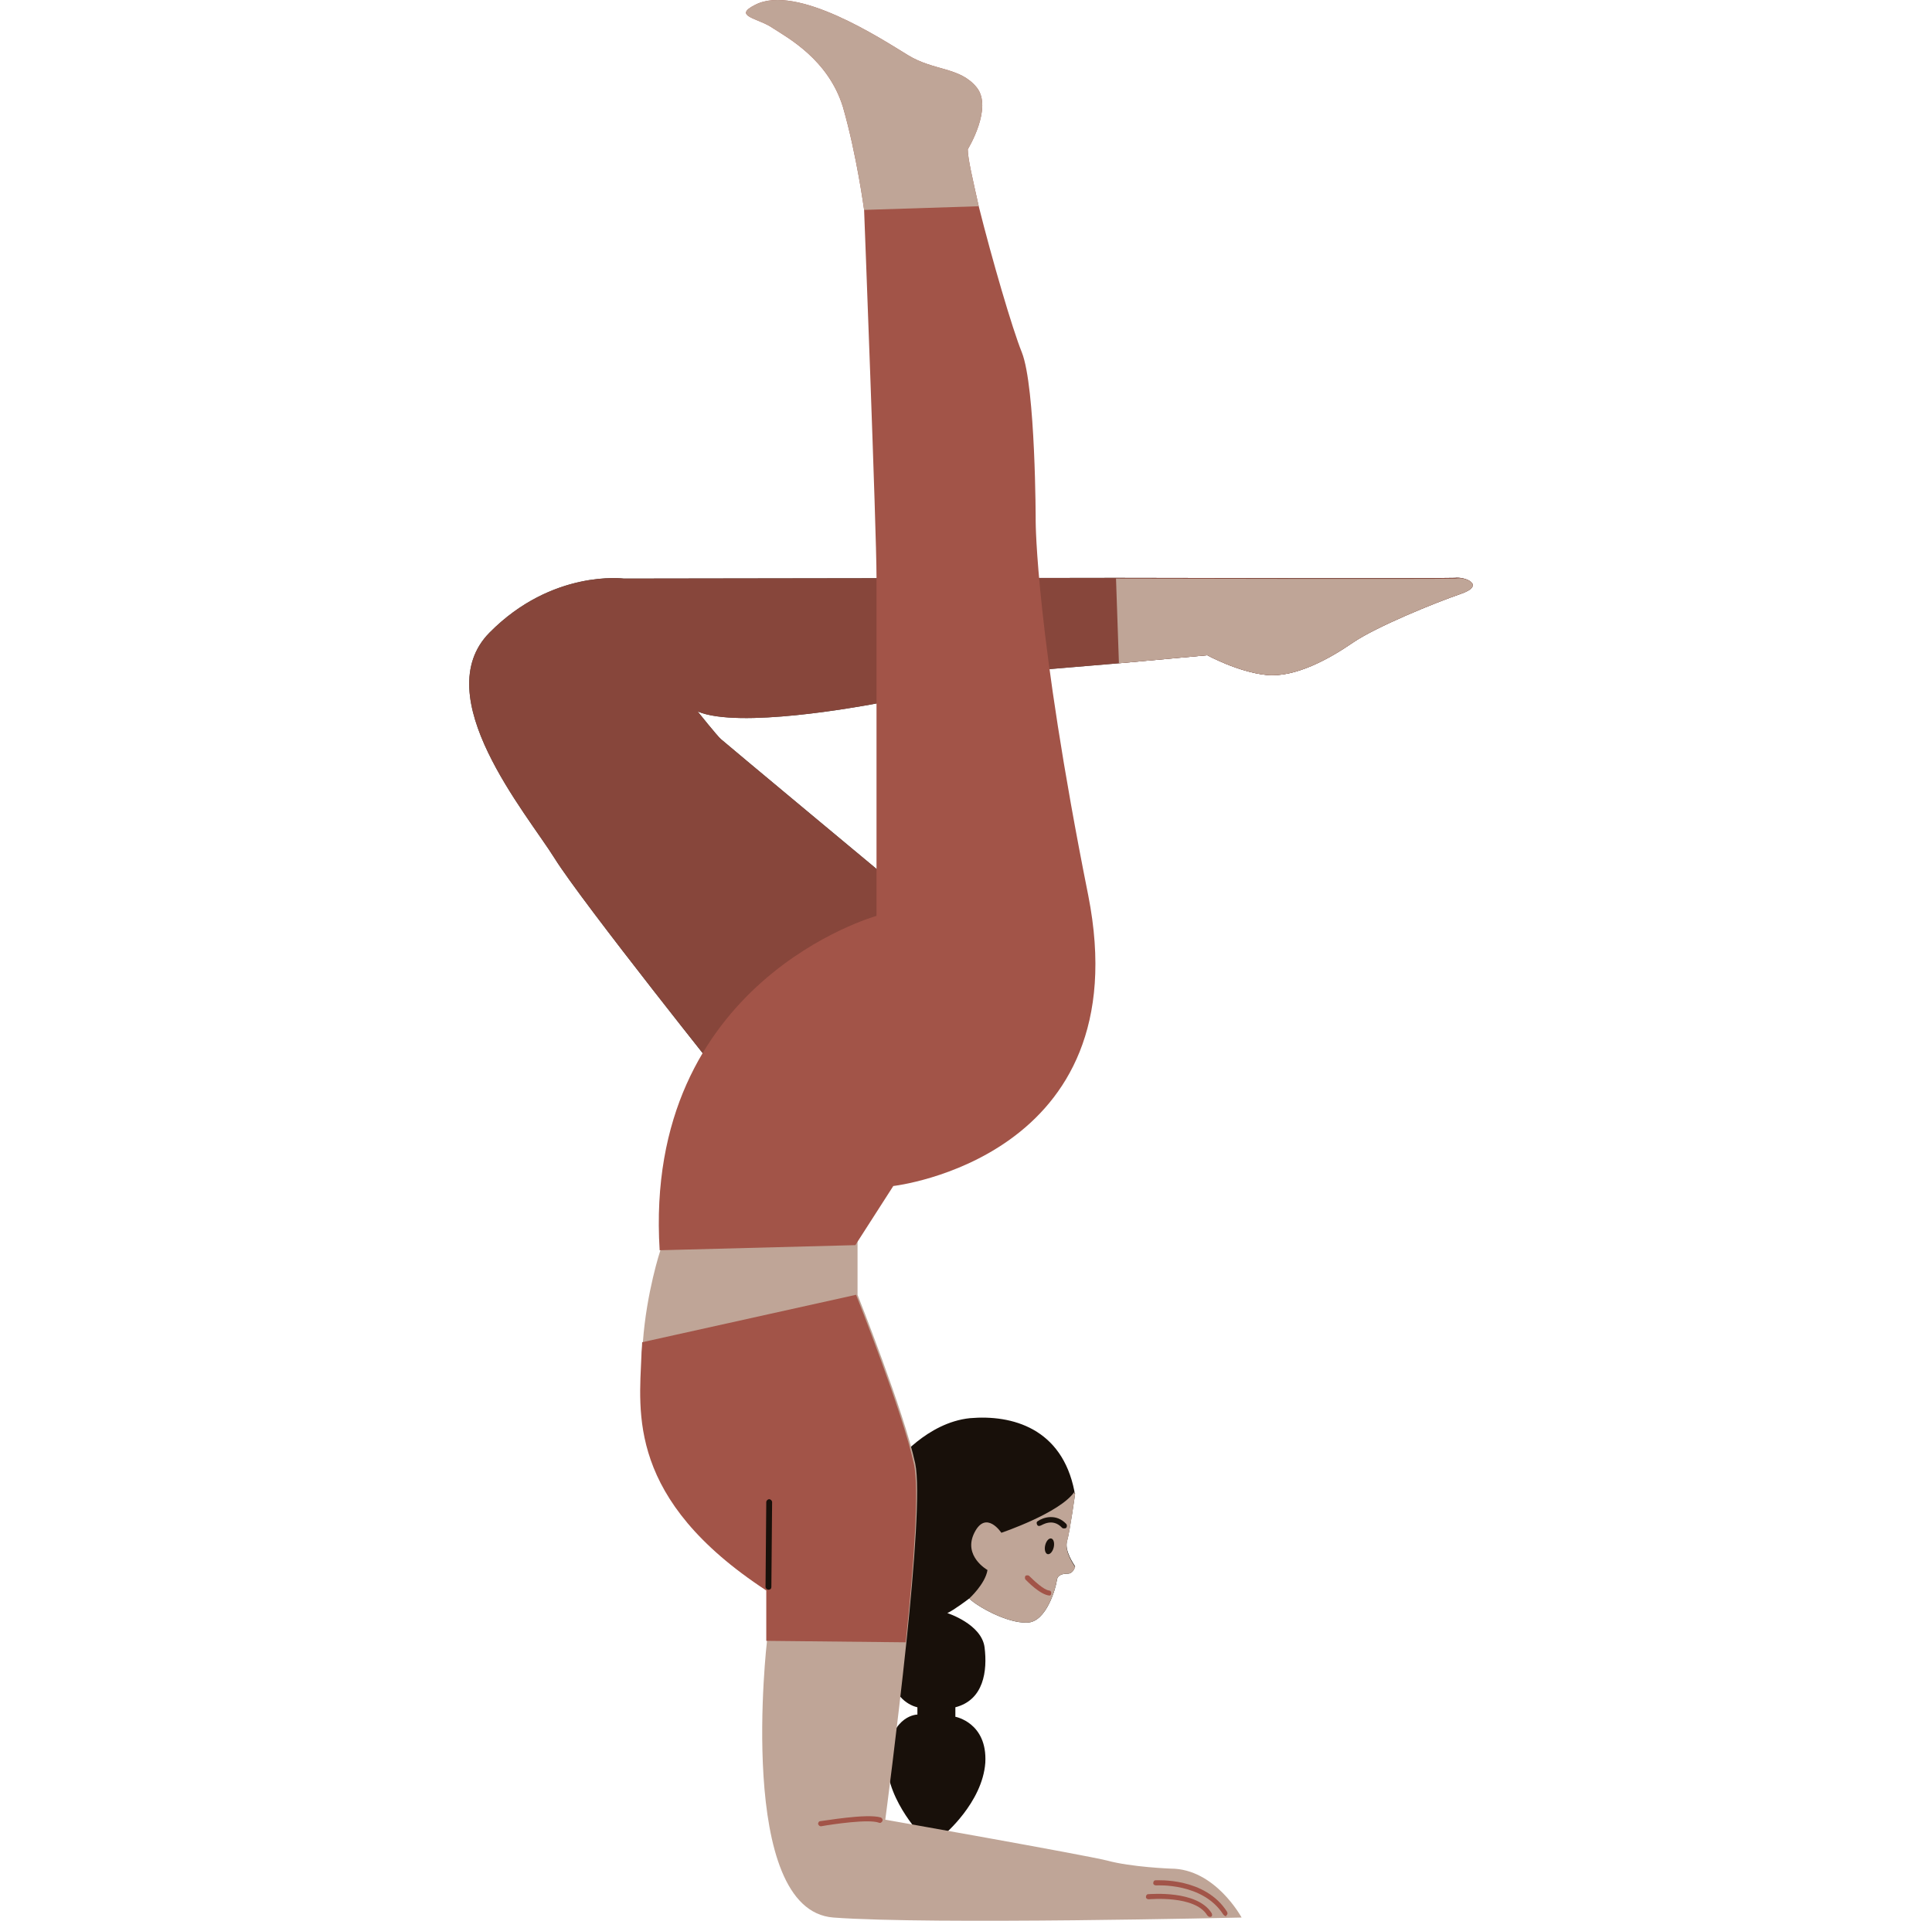 <svg xmlns="http://www.w3.org/2000/svg" width="175" height="174" viewBox="0 0 175 174" fill="none">
  <path d="M96.722 142.556C96.326 142.556 95.796 142.622 95.73 143.151C95.664 143.746 94.804 146.987 93.019 146.987C91.233 147.053 88.522 145.532 87.794 144.805C87.794 144.805 86.405 145.863 85.81 146.127C85.81 146.127 88.918 147.119 89.183 149.236C89.447 151.352 89.117 153.997 86.537 154.659V155.519C86.537 155.519 89.447 156.048 89.249 159.685C88.984 163.323 85.479 166.233 85.479 166.233H83.429C83.429 166.233 79.924 162.595 80.387 158.958C80.85 155.32 83.098 155.32 83.098 155.32V154.659C83.098 154.659 81.247 154.328 80.784 152.08C80.321 149.831 81.18 132.437 81.18 132.437C81.18 132.437 83.958 128.866 87.86 128.469C91.696 128.138 96.193 129.395 97.318 135.083C97.318 135.149 97.318 135.215 97.384 135.281C97.384 135.281 96.921 138.654 96.656 139.58C96.392 140.506 97.318 141.762 97.384 141.895C97.318 142.159 97.119 142.556 96.722 142.556Z" fill="#18100A"/>
  <path d="M96.722 142.556C96.325 142.556 95.796 142.622 95.73 143.151C95.664 143.746 94.804 146.987 93.019 146.987C91.233 147.053 88.521 145.532 87.794 144.805C87.794 144.805 89.249 143.482 89.447 142.225C89.447 142.225 87.199 140.969 88.257 138.852C89.315 136.736 90.704 138.852 90.704 138.852C90.704 138.852 95.995 137.067 97.317 135.149C97.317 135.215 97.317 135.281 97.384 135.347C97.384 135.347 96.921 138.72 96.656 139.646C96.392 140.572 97.317 141.829 97.384 141.961C97.317 142.159 97.119 142.556 96.722 142.556Z" fill="#BFA597"/>
  <path d="M96.391 138.456C96.325 138.456 96.259 138.456 96.192 138.39C95.333 137.464 94.341 138.191 94.275 138.191C94.142 138.257 94.01 138.257 93.944 138.125C93.878 137.993 93.878 137.86 94.01 137.794C94.473 137.464 95.663 137.067 96.589 138.059C96.655 138.125 96.655 138.323 96.589 138.39C96.523 138.456 96.457 138.456 96.391 138.456Z" fill="#18100A"/>
  <path d="M95.446 140.167C95.536 139.776 95.436 139.418 95.223 139.369C95.009 139.32 94.763 139.597 94.672 139.989C94.582 140.38 94.682 140.738 94.895 140.787C95.109 140.836 95.355 140.559 95.446 140.167Z" fill="#18100A"/>
  <path d="M95.07 144.54C95.004 144.54 95.004 144.54 95.07 144.54C94.21 144.474 93.02 143.218 92.888 143.085C92.821 143.019 92.821 142.821 92.888 142.755C92.954 142.688 93.152 142.688 93.218 142.755C93.681 143.218 94.541 144.011 95.004 144.077C95.136 144.077 95.268 144.21 95.202 144.342C95.268 144.408 95.136 144.54 95.07 144.54Z" fill="#A25448"/>
  <path d="M132.304 53.802C129.989 54.596 124.632 56.778 122.515 58.233C120.399 59.688 117.291 61.408 114.711 61.143C112.132 60.879 109.354 59.357 109.354 59.357L101.352 60.085L94.276 60.68C94.276 60.68 80.189 63.59 79.064 63.788C77.94 63.987 66.895 66.037 63.192 64.45C63.192 64.45 65.044 66.765 65.308 66.963C65.507 67.161 81.247 80.256 81.247 80.256L88.588 86.87L66.168 98.576C66.168 98.576 52.742 81.777 50.229 77.743C47.716 73.709 38.655 63.061 44.343 57.307C50.031 51.553 56.512 52.413 56.512 52.413L101.021 52.347C101.021 52.347 130.782 52.413 131.774 52.347C132.7 52.215 134.618 53.008 132.304 53.802Z" fill="#18100A"/>
  <path opacity="0.8" d="M132.304 53.802C129.989 54.596 124.632 56.778 122.515 58.233C120.399 59.688 117.291 61.408 114.711 61.143C112.132 60.879 109.354 59.357 109.354 59.357L101.352 60.085L94.276 60.68C94.276 60.68 80.189 63.59 79.064 63.788C77.94 63.987 66.895 66.037 63.192 64.45C63.192 64.45 65.044 66.765 65.308 66.963C65.507 67.161 81.247 80.256 81.247 80.256L88.588 86.87L66.168 98.576C66.168 98.576 52.742 81.777 50.229 77.743C47.716 73.709 38.655 63.061 44.343 57.307C50.031 51.553 56.512 52.413 56.512 52.413L101.021 52.347C101.021 52.347 130.782 52.413 131.774 52.347C132.7 52.215 134.618 53.008 132.304 53.802Z" fill="#A25448"/>
  <path d="M132.304 53.802C129.989 54.596 124.632 56.778 122.516 58.233C120.4 59.688 117.291 61.407 114.712 61.143C112.133 60.878 109.355 59.357 109.355 59.357L101.352 60.085L101.088 52.413C101.088 52.413 130.849 52.479 131.841 52.413C132.701 52.215 134.619 53.008 132.304 53.802Z" fill="#BFA597"/>
  <path d="M112.463 173.706C112.463 173.706 84.289 174.367 75.493 173.706C66.631 173.045 69.475 148.641 69.475 148.641V144.077C56.843 135.81 57.967 127.94 58.166 122.782C58.166 122.385 58.232 121.988 58.232 121.591C58.562 117.028 59.819 113.258 59.819 113.258L60.348 112.001L77.676 110.877V117.292C77.676 117.292 81.908 127.94 82.9 132.57C83.363 134.752 82.834 141.763 82.107 148.707C81.247 156.841 80.189 164.844 80.189 164.844C80.189 164.844 98.178 168.018 100.294 168.547C102.476 169.143 106.048 169.275 106.048 169.275C110.082 169.275 112.463 173.706 112.463 173.706Z" fill="#BFA597"/>
  <path d="M82.041 148.773L69.409 148.641V144.077C56.777 135.81 57.902 127.94 58.1 122.782C58.1 122.385 58.166 121.988 58.166 121.591L77.544 117.292C77.544 117.292 81.777 127.94 82.769 132.57C83.298 134.752 82.769 141.762 82.041 148.773Z" fill="#A25448"/>
  <path d="M69.606 144.011C69.474 144.011 69.342 143.879 69.342 143.747L69.408 136.075C69.408 135.943 69.54 135.81 69.672 135.81C69.805 135.81 69.937 135.943 69.937 136.075L69.871 143.747C69.871 143.945 69.739 144.011 69.606 144.011Z" fill="#18100A"/>
  <path d="M74.368 165.439C74.236 165.439 74.17 165.373 74.103 165.241C74.103 165.108 74.17 164.976 74.302 164.976C74.5 164.976 78.535 164.249 79.791 164.645C79.923 164.712 79.99 164.844 79.923 164.976C79.857 165.108 79.725 165.175 79.593 165.108C78.667 164.778 75.492 165.241 74.368 165.439Z" fill="#A25448"/>
  <path d="M111.008 173.574C110.942 173.574 110.876 173.508 110.81 173.441C108.958 170.532 104.792 170.796 104.725 170.796C104.593 170.796 104.461 170.73 104.461 170.598C104.461 170.465 104.527 170.333 104.659 170.333C104.858 170.333 109.157 170.069 111.141 173.177C111.207 173.309 111.207 173.441 111.075 173.508C111.141 173.574 111.075 173.574 111.008 173.574Z" fill="#A25448"/>
  <path d="M109.553 173.64C109.486 173.64 109.42 173.574 109.354 173.508C108.23 171.656 104.13 172.053 104.063 172.053C103.931 172.053 103.799 171.987 103.799 171.854C103.799 171.722 103.865 171.59 103.997 171.59C104.196 171.59 108.428 171.193 109.751 173.309C109.817 173.441 109.817 173.574 109.685 173.64C109.685 173.64 109.619 173.64 109.553 173.64Z" fill="#A25448"/>
  <path d="M80.915 107.438L77.476 112.795L59.752 113.258C58.231 88.854 79.394 82.968 79.394 82.968C79.394 82.968 79.394 56.249 79.394 52.215C79.394 48.181 78.27 19.015 78.27 19.015C78.27 19.015 77.609 14.055 76.352 9.69C75.029 5.391 71.326 3.407 70.003 2.547C68.68 1.621 66.299 1.489 68.416 0.431C72.186 -1.487 79.857 3.539 82.238 4.994C84.619 6.449 86.934 6.052 88.455 7.904C89.976 9.756 87.661 13.525 87.661 13.525C87.661 14.385 88.124 16.303 88.653 18.684C89.844 23.446 91.696 29.795 92.555 31.911C93.812 35.086 93.812 47.255 93.812 47.255C93.812 47.255 93.812 57.307 98.574 81.116C103.269 104.925 80.915 107.438 80.915 107.438Z" fill="#A25448"/>
  <path d="M87.662 13.525C87.662 14.385 88.125 16.303 88.654 18.684L78.271 19.015C78.271 19.015 77.609 14.055 76.353 9.69C75.03 5.391 71.326 3.407 70.004 2.547C68.681 1.621 66.3 1.489 68.416 0.431C72.186 -1.487 79.858 3.539 82.239 4.994C84.62 6.449 86.934 6.052 88.456 7.904C89.977 9.756 87.662 13.525 87.662 13.525Z" fill="#BFA597"/>
</svg>